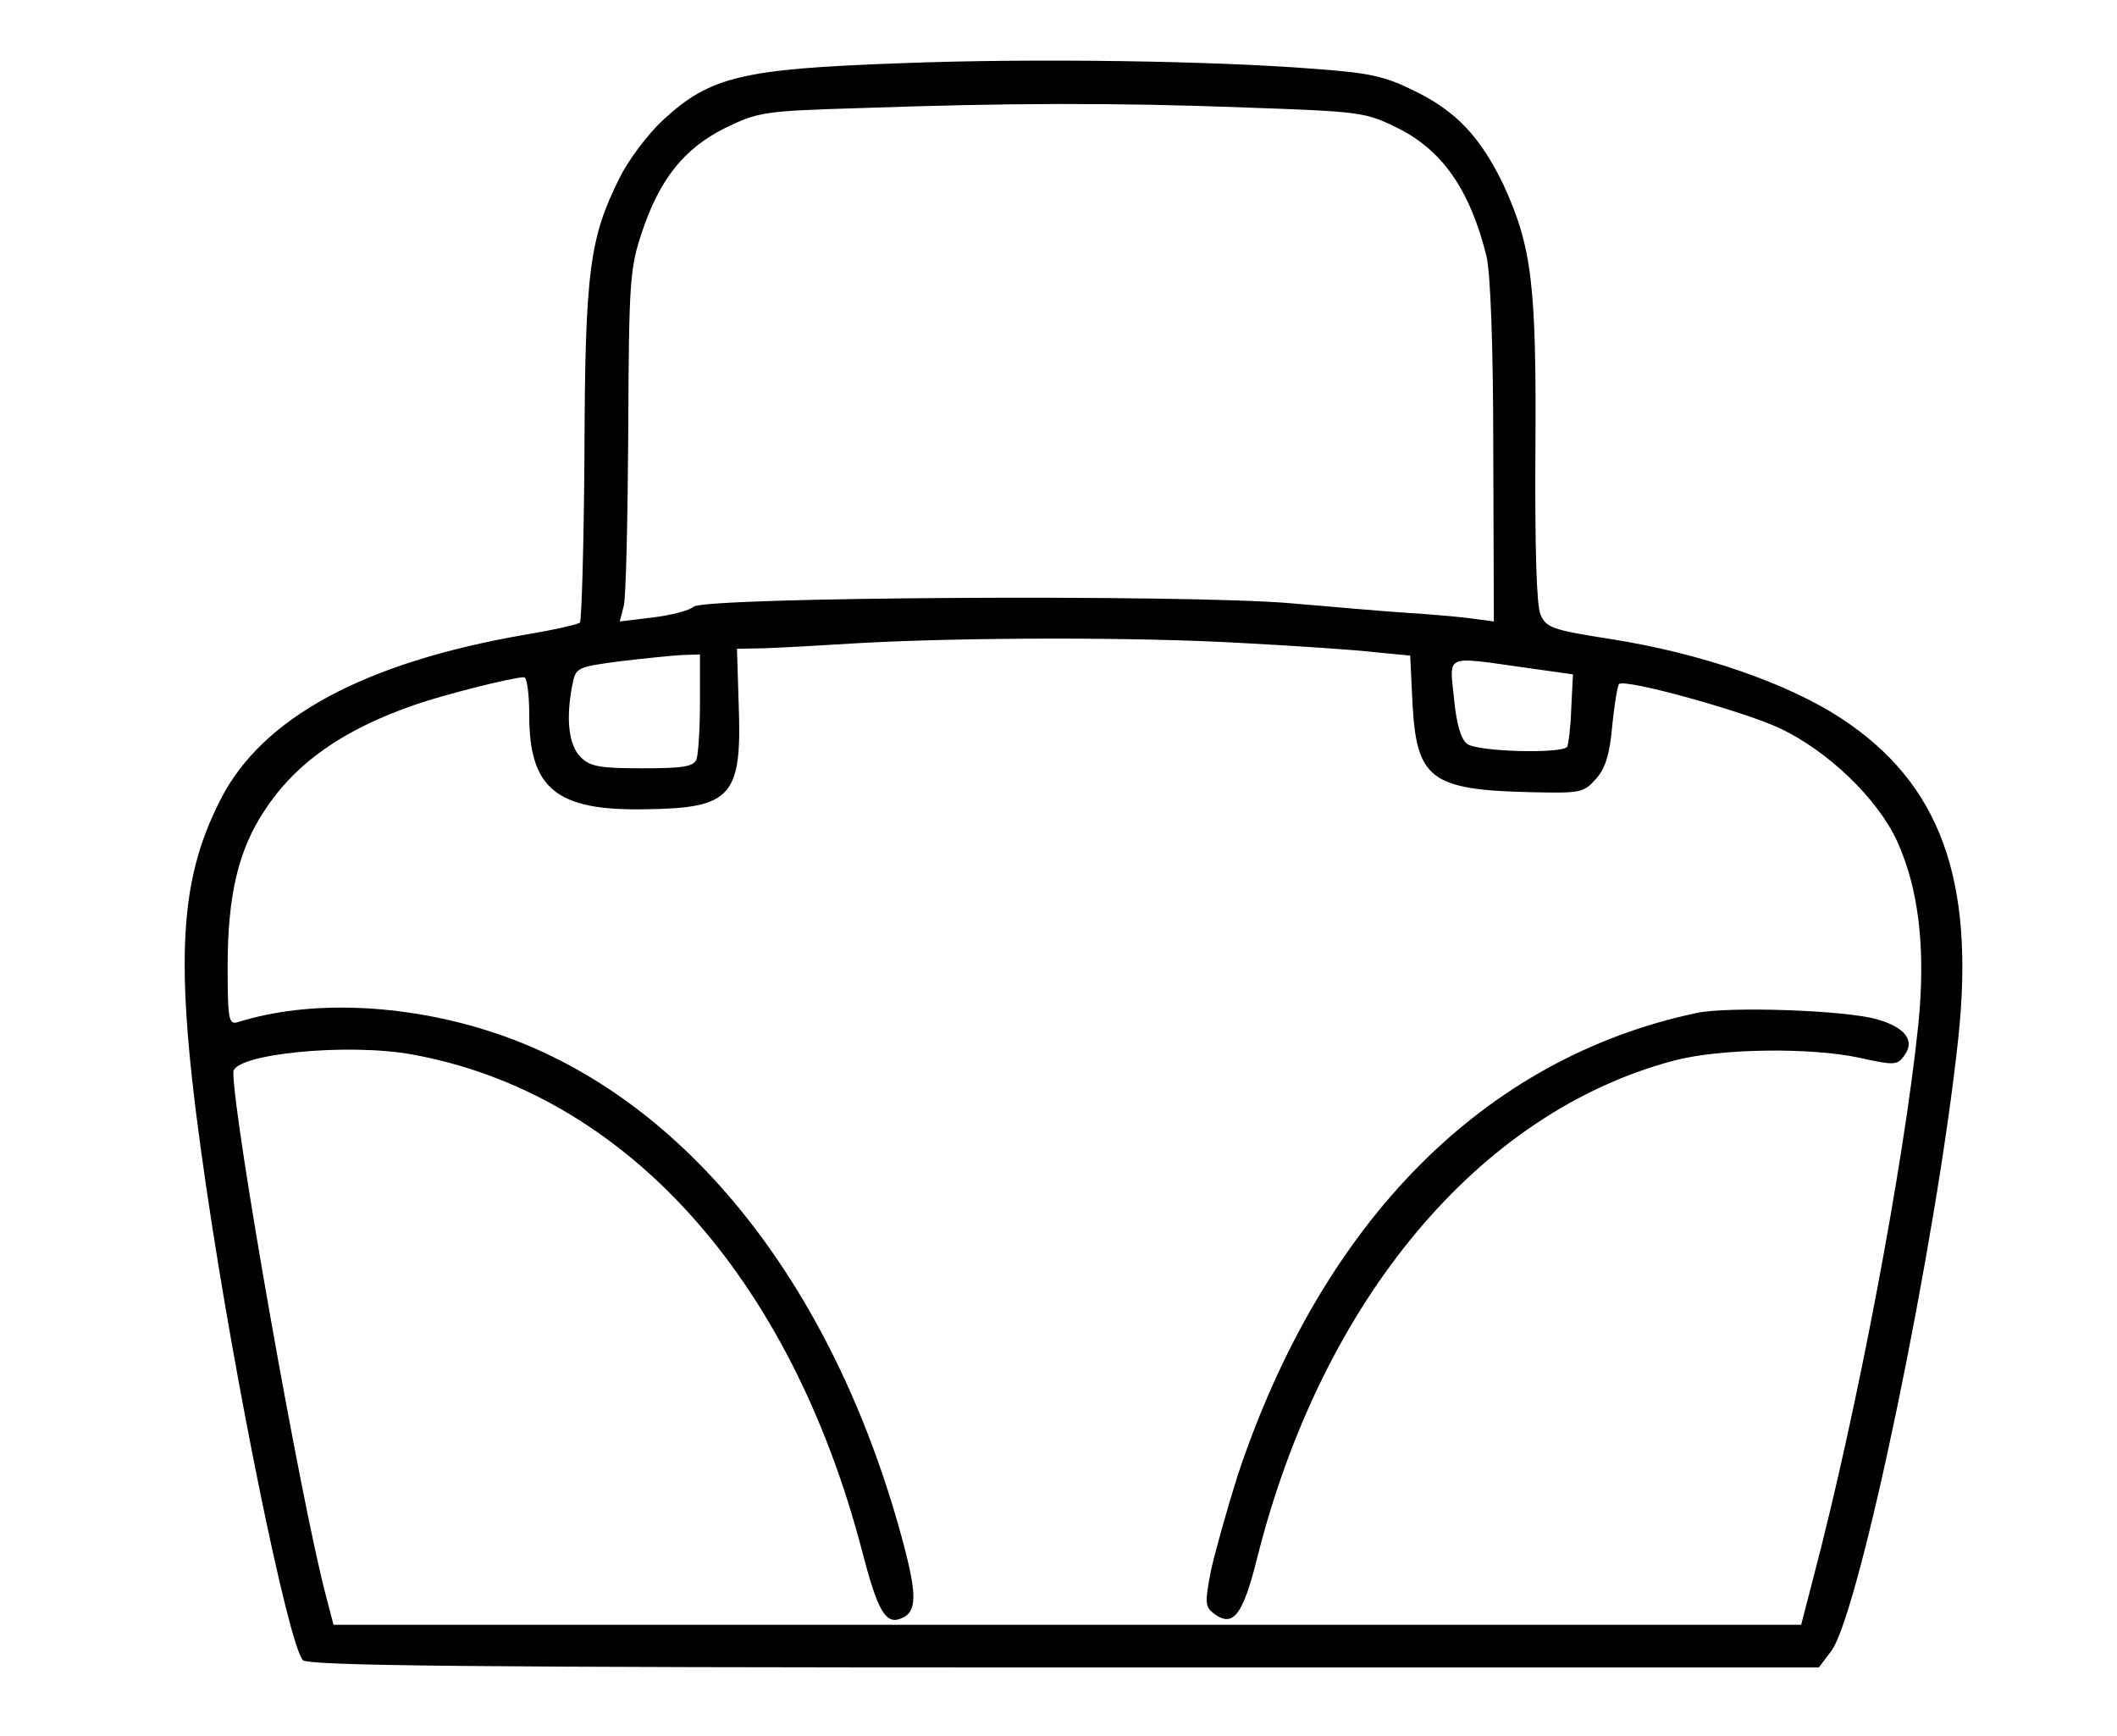 <?xml version="1.0" standalone="no"?>
<!DOCTYPE svg PUBLIC "-//W3C//DTD SVG 20010904//EN"
 "http://www.w3.org/TR/2001/REC-SVG-20010904/DTD/svg10.dtd">
<svg version="1.0" xmlns="http://www.w3.org/2000/svg"
 width="372pt" height="305pt" viewBox="0 0 372 305"
 preserveAspectRatio="xMidYMid meet">

<g transform="translate(0,305) scale(0.1,-0.1)"
fill="#000000" stroke="none">
<path d="M1585 2939 c-280 -10 -337 -23 -420 -100 -26 -24 -60 -69 -76 -101
-53 -106 -61 -163 -62 -485 -1 -160 -5 -294 -8 -297 -3 -3 -46 -13 -95 -21
-284 -49 -464 -146 -537 -291 -76 -149 -81 -297 -24 -684 51 -346 143 -795
169 -827 8 -10 288 -13 1337 -13 l1327 0 22 29 c50 68 185 719 223 1076 30
280 -32 449 -206 563 -93 61 -245 114 -404 139 -103 16 -114 20 -124 43 -7 16
-10 115 -9 288 2 291 -6 358 -56 467 -40 83 -82 129 -156 165 -52 26 -79 32
-176 39 -176 14 -492 19 -725 10z m606 -78 c198 -7 208 -8 263 -35 80 -39 129
-109 158 -226 7 -28 12 -157 12 -343 l1 -299 -45 6 c-25 3 -72 7 -105 9 -33 2
-126 10 -207 17 -186 16 -1028 11 -1049 -6 -8 -7 -40 -15 -72 -19 l-58 -7 7
27 c4 14 7 153 8 308 1 264 3 286 24 349 31 93 74 147 146 183 58 28 67 30
235 35 256 9 449 10 682 1z m-6 -941 c94 -5 198 -12 231 -16 l62 -6 4 -83 c7
-134 32 -153 208 -157 88 -2 93 -1 115 24 16 18 24 44 28 93 4 37 9 70 12 73
10 10 216 -47 281 -77 86 -40 174 -125 208 -200 38 -84 50 -189 37 -320 -25
-244 -108 -682 -184 -971 l-22 -85 -1289 0 -1290 0 -13 50 c-44 165 -163 839
-163 921 0 32 201 52 315 31 373 -68 664 -390 790 -873 27 -104 41 -129 68
-118 29 11 29 41 2 141 -124 456 -390 784 -725 891 -153 49 -318 55 -442 16
-16 -5 -18 4 -18 98 0 125 19 205 65 274 55 84 138 142 265 186 53 18 171 48
191 48 5 0 9 -30 9 -67 0 -129 48 -168 204 -165 152 2 170 22 164 185 l-3 97
50 1 c28 1 102 5 165 9 179 10 488 11 675 0z m-955 -104 c0 -46 -3 -91 -6
-100 -5 -13 -23 -16 -95 -16 -76 0 -92 3 -109 20 -21 21 -26 68 -14 128 6 29
8 30 83 40 42 5 91 10 109 11 l32 1 0 -84z m1449 61 l85 -12 -3 -60 c-1 -33
-5 -63 -7 -67 -8 -13 -159 -9 -176 5 -11 8 -19 36 -23 80 -8 78 -18 74 124 54z"/>
<path d="M2981 1270 c-373 -79 -657 -365 -806 -812 -18 -57 -39 -132 -47 -167
-11 -58 -11 -64 6 -77 33 -24 50 -2 75 98 114 454 390 783 731 874 81 22 243
24 329 5 59 -13 65 -13 77 4 20 26 2 50 -48 64 -56 16 -261 23 -317 11z"/>
</g>
</svg>
